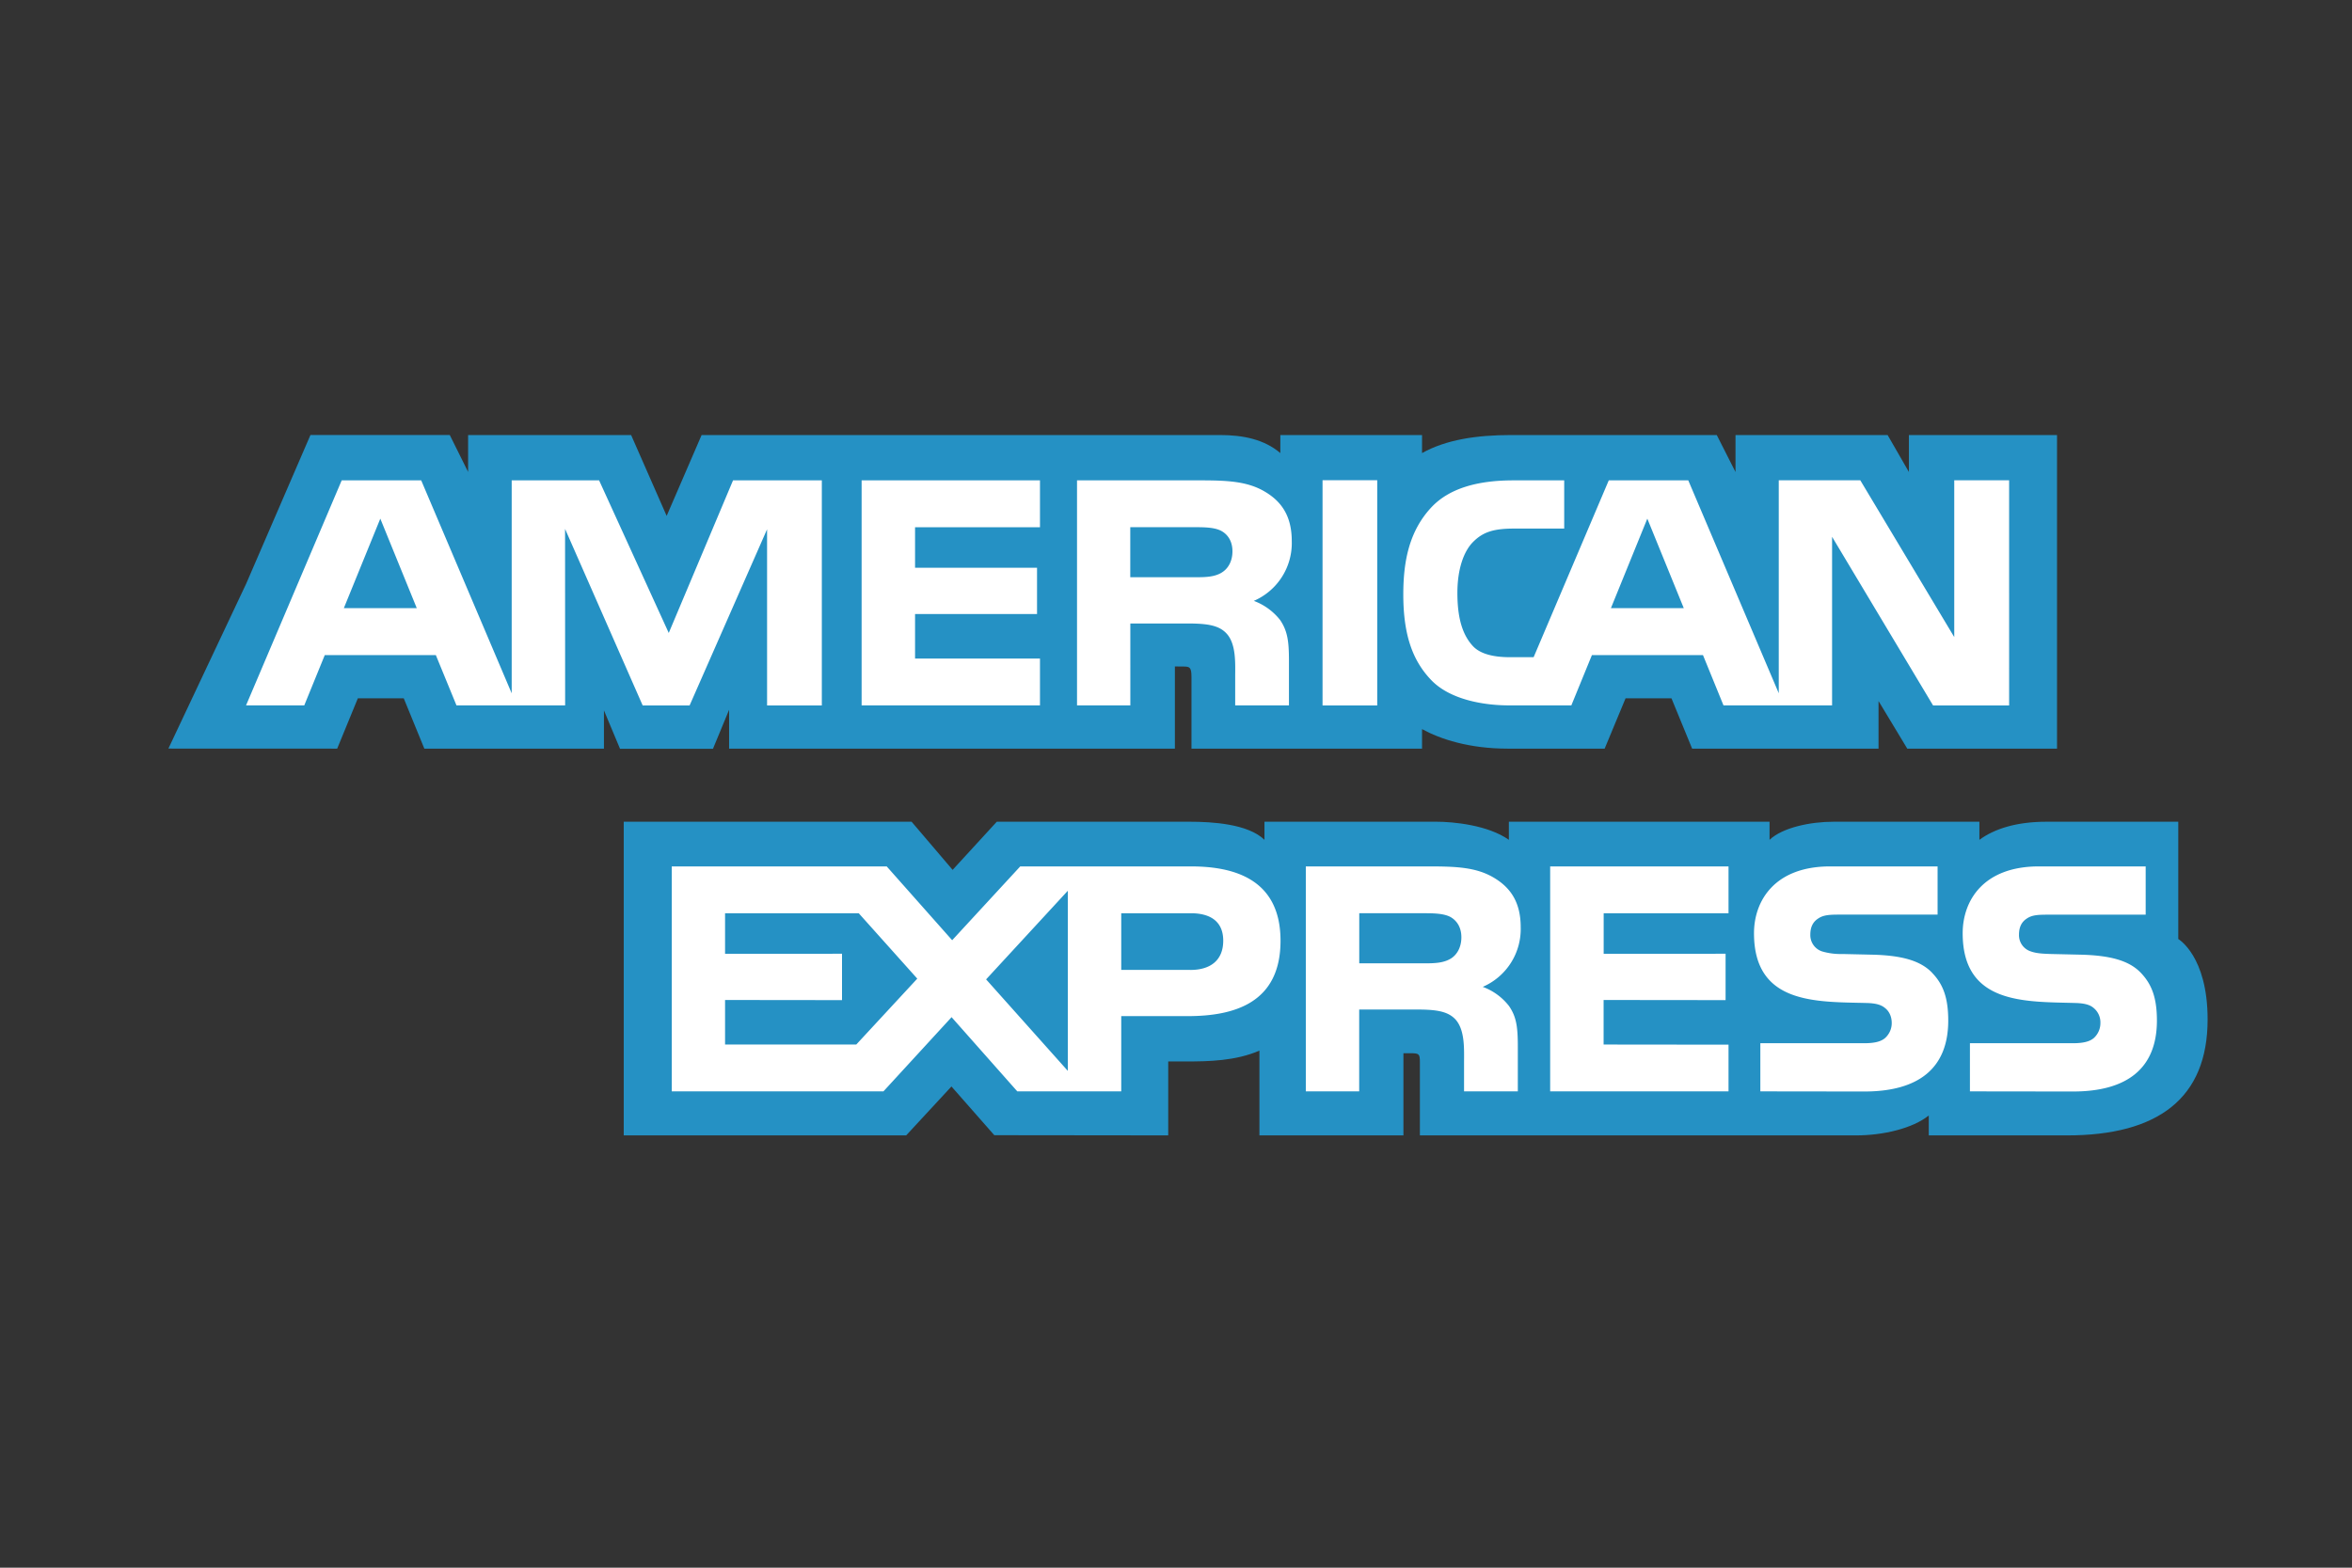<svg xmlns="http://www.w3.org/2000/svg" viewBox="0 0 36 24">
  <rect x="0" y="0" width="36" height="24" fill="#333333" stroke="none"/>
  <path fill="#2591C4" d="M33.34 14.375s.45.258.45 1.232c0 1.21-.763 1.775-2.152 1.775h-2.116v-.305c-.244.197-.696.305-1.115.305h-6.674v-1.118c0-.129-.01-.14-.144-.14h-.108v1.258h-2.204v-1.298c-.363.158-.78.167-1.132.166h-.264v1.132l-2.662-.003-.656-.746-.693.749H9.547V12.58h4.406l.628.737.676-.737h2.953c.34 0 .893.032 1.144.277v-.277h2.635c.252 0 .785.05 1.106.277v-.277h3.99v.277c.2-.189.626-.277.98-.277h2.232v.277c.234-.172.574-.277 1.026-.277h2.018v1.795zM2.578 11.459l1.19-2.523.984-2.277h2.132l.281.566V6.66H9.66l.544 1.238.535-1.238h7.932c.359 0 .68.067.926.276V6.66h2.169v.276c.37-.206.836-.276 1.367-.276h3.144l.287.566V6.66h2.328l.326.566V6.66h2.267v4.801h-2.292l-.44-.729v.729H25.9l-.316-.77h-.703l-.32.77h-1.485c-.587 0-1.03-.145-1.31-.299v.299h-3.529v-1.092c0-.153-.024-.164-.122-.165l-.132-.001v1.258h-6.823v-.595l-.247.597H9.49l-.246-.588v.586H6.495l-.315-.77h-.703l-.316.77-2.584-.001z"/>
  <path fill="#fff" d="M33.014 15.624c0 .732-.456 1.086-1.285 1.086l-1.577-.002v-.737h1.572c.153 0 .262-.022.329-.084a.307.307 0 00.096-.226.285.285 0 00-.1-.227c-.06-.053-.145-.075-.284-.079-.764-.022-1.724.026-1.724-1.068 0-.494.312-1.025 1.171-1.023h1.63v.739H31.35c-.147 0-.246.003-.327.059-.085.055-.12.138-.12.247a.26.26 0 00.18.256c.084.03.176.036.312.04l.439.01c.454.01.75.086.934.278.162.17.246.373.246.73zm-3.44-.731c-.184-.192-.481-.269-.934-.278l-.438-.01a1.008 1.008 0 01-.314-.04.262.262 0 01-.179-.256c0-.109.035-.192.12-.247.081-.056.18-.06.328-.06h1.5v-.738h-1.64c-.857-.002-1.17.53-1.17 1.023 0 1.094.96 1.048 1.723 1.068.14.004.223.026.285.079.058.046.1.124.1.227a.307.307 0 01-.097.226c-.067.062-.175.084-.328.084h-1.586v.737l1.592.002c.828 0 1.284-.354 1.284-1.086 0-.358-.083-.561-.247-.731zm-3.117 1.1l-1.912-.002v-.682l1.867.002v-.71l-1.866.001v-.621h1.911v-.717h-2.73v3.444h2.73v-.716zm-3.602-2.562c-.265-.154-.57-.167-.984-.167h-1.884v3.444h.817v-1.253h.878c.297 0 .476.025.594.15.15.163.133.464.133.669v.434h.823v-.683c0-.299-.02-.457-.135-.624a.904.904 0 00-.402-.293.964.964 0 00.581-.914c0-.386-.16-.612-.421-.763zm-4.627-.167h-2.612l-1.042 1.13-1.002-1.13h-3.29v3.444h3.24l1.043-1.136 1.006 1.136h1.591v-1.152h1.016c.714 0 1.422-.201 1.422-1.154 0-.954-.727-1.138-1.372-1.138zm3.973 1.414c-.11.065-.242.07-.401.07h-.995v-.767h1.008c.144 0 .29.005.389.058.103.059.166.165.166.31 0 .148-.063.267-.166.329zm-3.98.17h-1.059v-.867h1.066c.294 0 .495.122.495.42 0 .297-.192.448-.502.448zm-3.128.146l1.251-1.357v2.757l-1.25-1.4zm-1.987.997h-2.008v-.682l1.79.002v-.71l-1.79.001v-.621h2.046l.896 1.001-.934 1.009zM30.752 10.8h-1.164l-1.546-2.582v2.581H26.38l-.314-.77h-1.7l-.315.77h-.95c-.402 0-.905-.091-1.189-.382-.286-.295-.433-.688-.433-1.316 0-.51.09-.977.439-1.344.263-.273.68-.403 1.244-.403h.78v.738h-.763c-.303 0-.474.045-.632.205-.145.145-.24.42-.24.78 0 .368.071.631.232.808.12.136.347.176.567.176h.368l1.15-2.707h1.217l1.385 3.259v-3.26h1.248l1.438 2.4v-2.4h.84V10.8zm-10.51 0h.838V7.352h-.837v3.446zm-.89-3.278c-.265-.154-.57-.168-.984-.168h-1.883v3.445h.816V9.545h.877c.298 0 .478.027.594.152.152.161.134.463.134.668v.434h.823v-.683c0-.299-.022-.458-.136-.625a.918.918 0 00-.402-.292.964.964 0 00.581-.914c0-.387-.158-.611-.42-.763zm-3.434 2.56h-1.912V9.4h1.867v-.708h-1.867v-.62h1.912v-.718h-2.73v3.445h2.73v-.717zM12.58 7.354h-1.36l-.984 2.336-1.066-2.336H7.832v3.26l-1.385-3.26H5.23l-1.464 3.445h.891l.314-.77h1.7l.316.77H8.65l-.001-2.702L9.837 10.8h.718l1.186-2.697V10.8h.838V7.354zM25.772 9.31l-.558-1.37-.557 1.37h1.115zm-7.074-.543c-.111.066-.243.07-.4.07H17.3v-.766h1.008c.144 0 .292.005.389.059.102.057.167.163.167.31s-.063.266-.167.327zm-13.435.543l.558-1.37.558 1.37H5.263z"/>
</svg>
